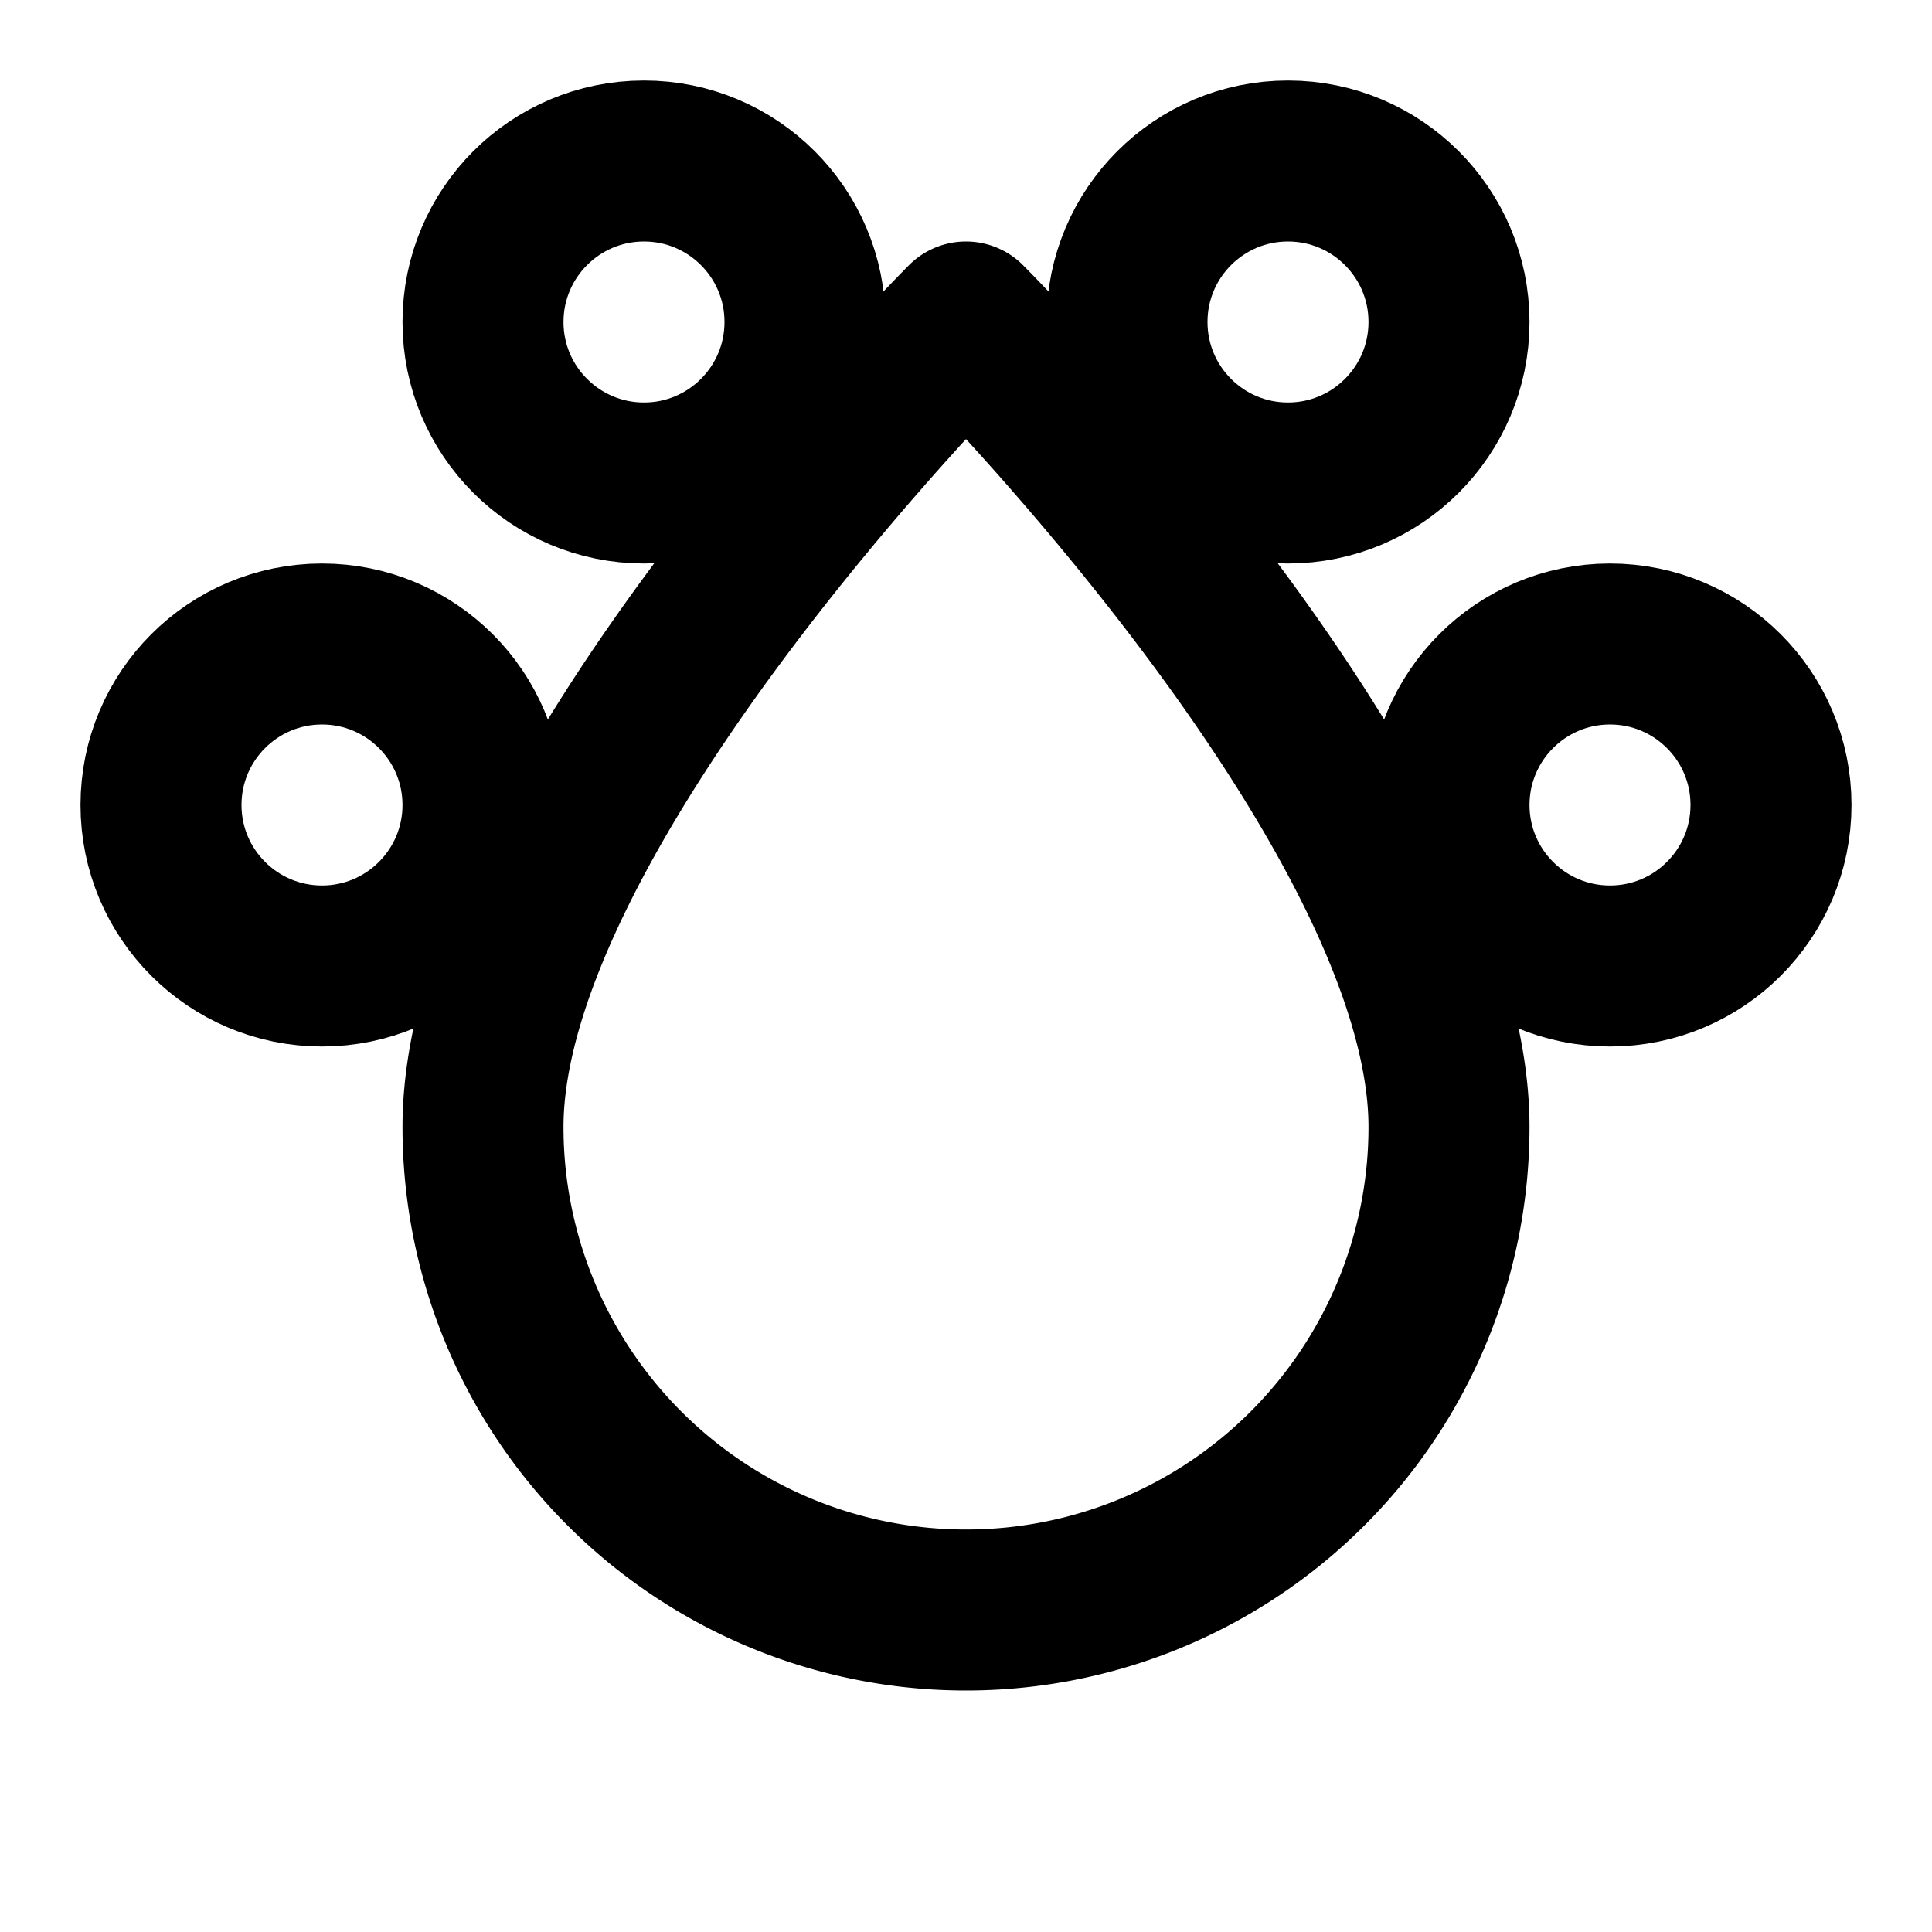 <svg xmlns="http://www.w3.org/2000/svg" width="24" height="24" viewBox="0 0 24 24" fill="none" stroke="currentColor" stroke-width="2" stroke-linecap="round" stroke-linejoin="round">
  <circle cx="8" cy="4" r="2"></circle>
  <circle cx="16" cy="4" r="2"></circle>
  <circle cx="4" cy="10" r="2"></circle>
  <circle cx="20" cy="10" r="2"></circle>
  <path d="M12 20a6 6 0 0 1-6-6c0-4 6-10 6-10s6 6 6 10a6 6 0 0 1-6 6z"></path>
</svg>
